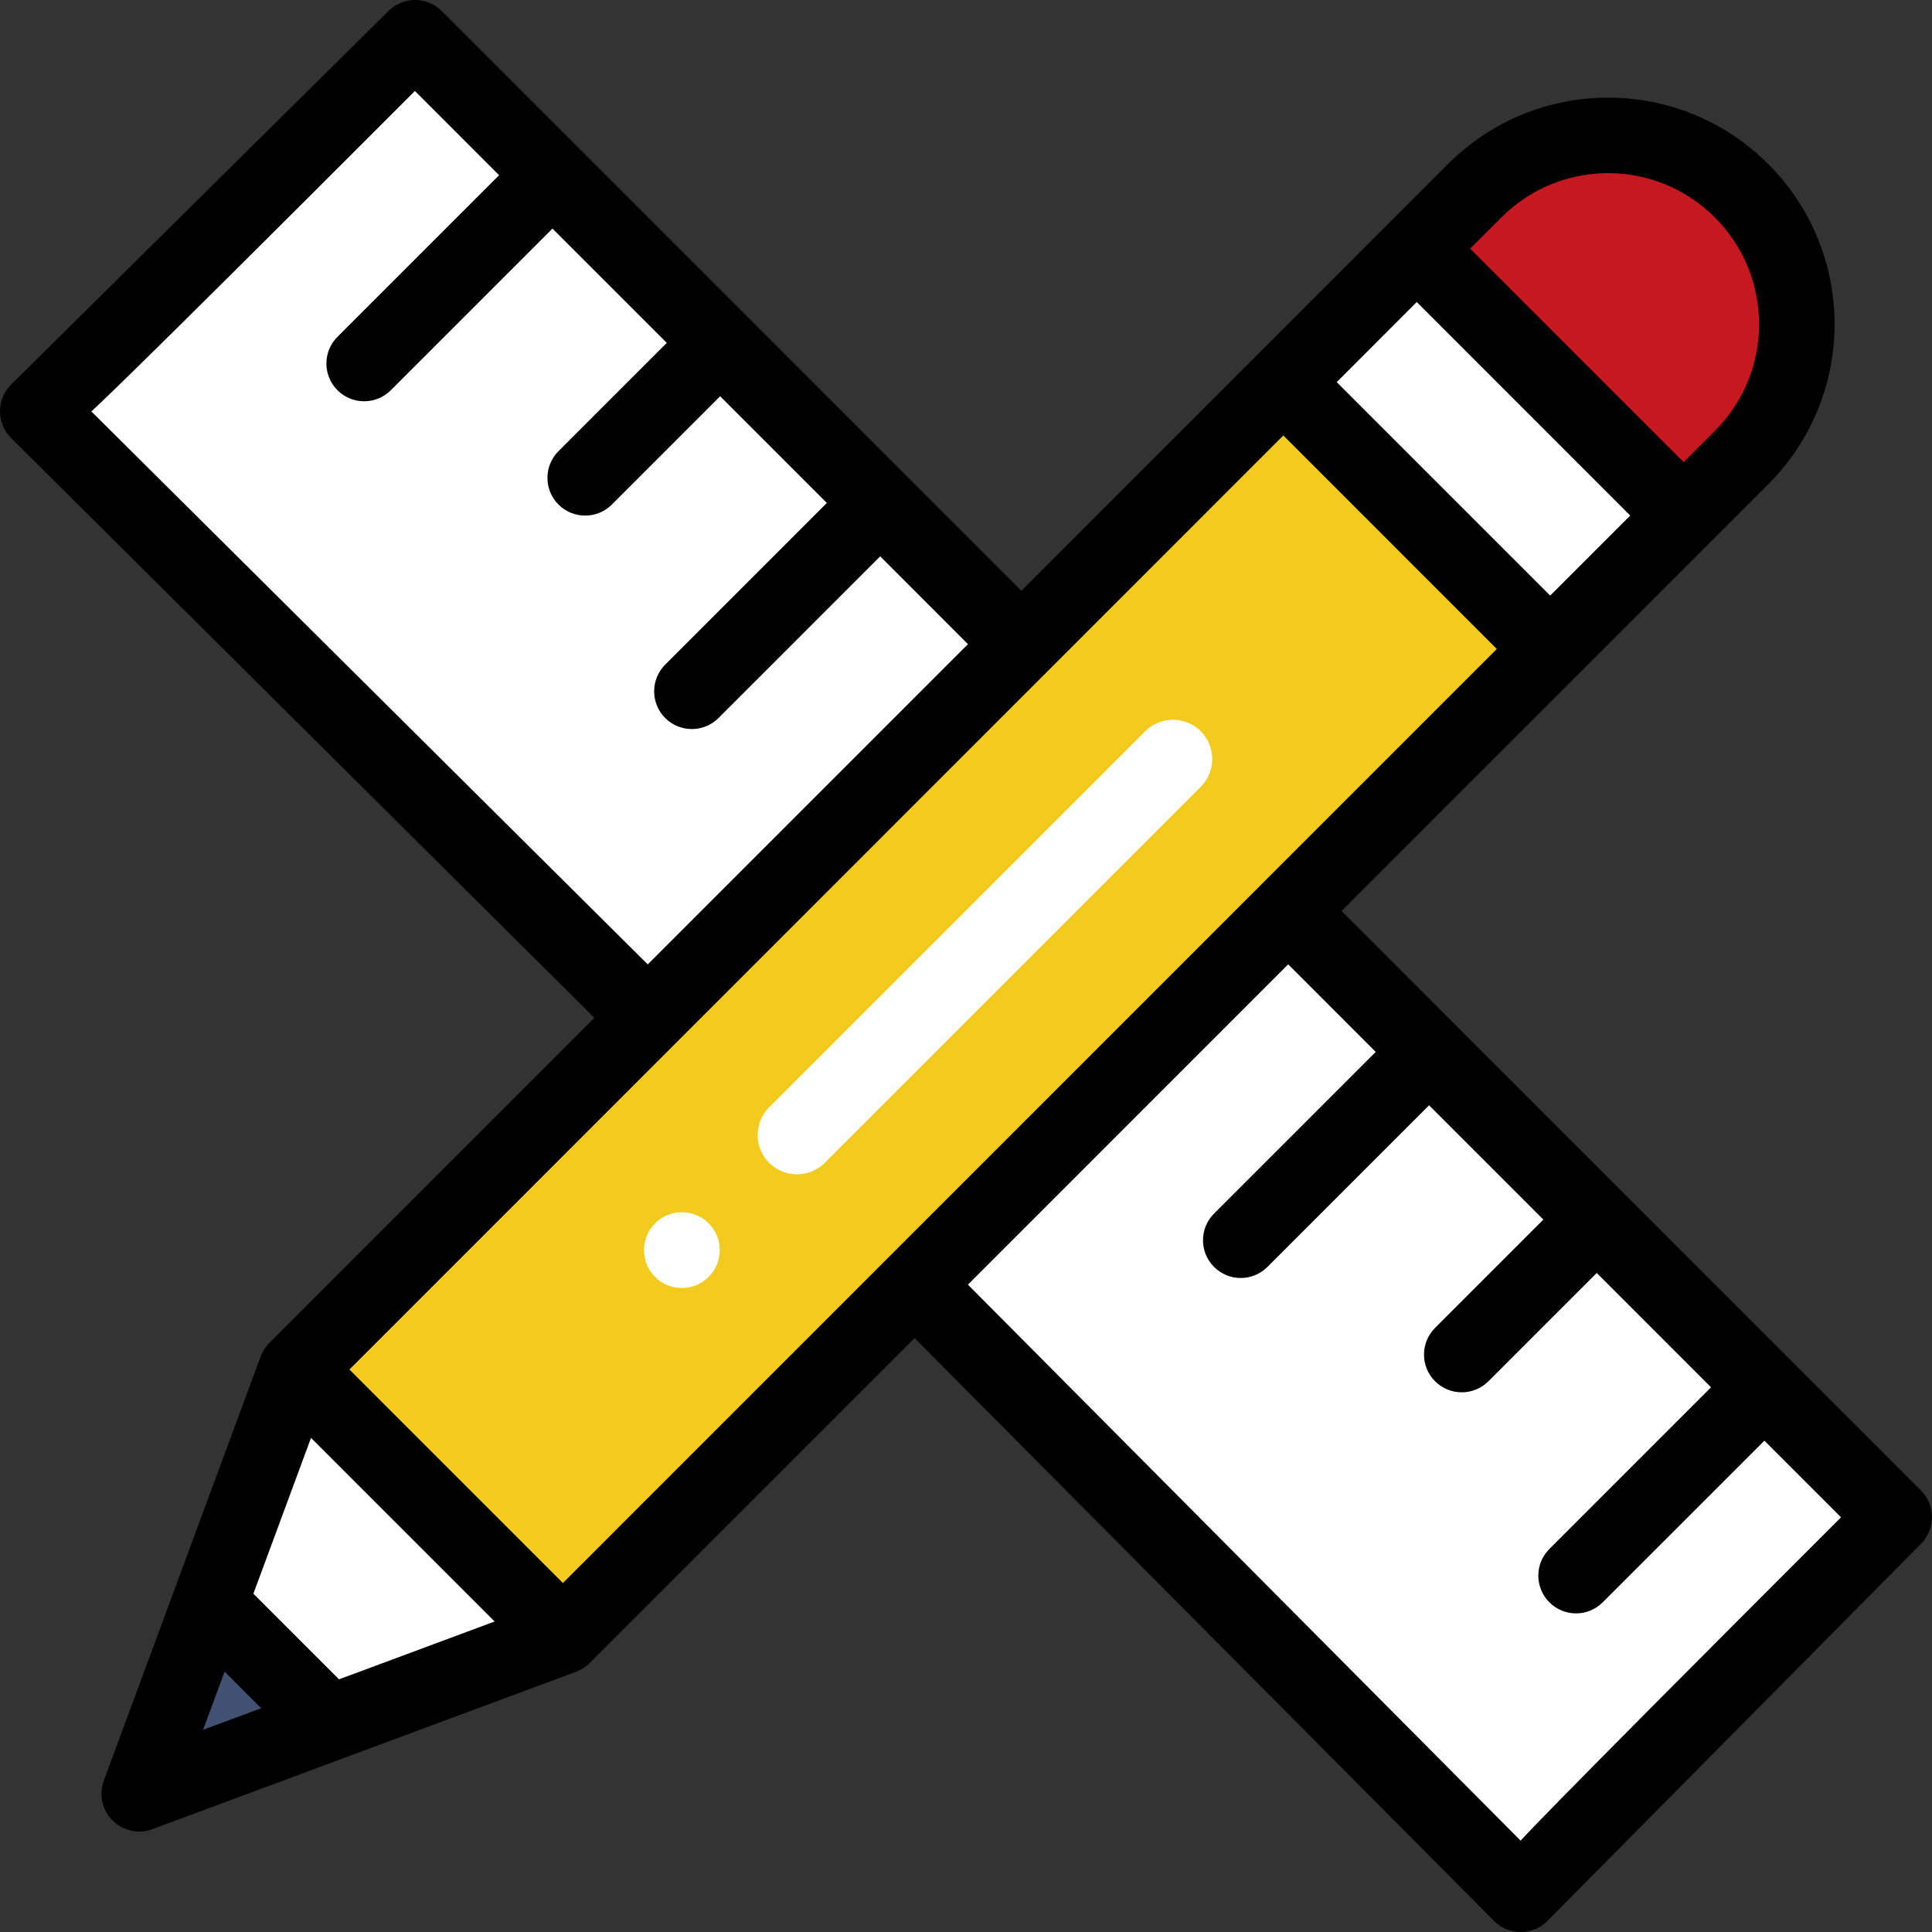 <?xml version="1.0" encoding="UTF-8"?>
<svg width="51px" height="51px" viewBox="0 0 51 51" version="1.1" xmlns="http://www.w3.org/2000/svg" xmlns:xlink="http://www.w3.org/1999/xlink">
    <rect x="0" y="0" width="51" height="51" fill="#333333" stroke="none"/>
    <!-- Generator: Sketch 53.2 (72643) - https://sketchapp.com -->
    <title>pencil</title>
    <desc>Created with Sketch.</desc>
    <g id="Page-1" stroke="none" stroke-width="1" fill="none" fill-rule="evenodd">
        <g id="作品详情展开" transform="translate(-120, -823)" fill-rule="nonzero">
            <g id="pencil" transform="translate(120, 823)">
                <path d="M50,40.029 L40.086,50 L24,33.88 L33.915,24 C48.979,39.013 44.071,34.121 50,40.029 L50,40.029 Z" id="Shape" fill="#FFFFFF"></path>
                <path d="M45.545,5.455 C47.484,7.392 47.486,10.538 45.545,12.476 L44.021,14 L37,6.979 L38.524,5.455 C40.463,3.515 43.607,3.515 45.545,5.455 Z" id="Shape" fill="#C61820"></path>
                <polygon id="Shape" fill="#FFFFFF" points="34 9.667 37.667 6 45 13.333 41.333 17"></polygon>
                <path d="M41,17.021 C38.487,19.534 17.681,40.34 15.021,43 L8,35.978 C11.329,32.65 31.82,12.158 33.979,10 L41,17.021 Z" id="Shape" fill="#F3CA1E"></path>
                <path d="M27,17.088 L17.127,27 L1,10.911 L10.974,1 C14.085,4.123 23.878,13.954 27,17.088 Z" id="Shape" fill="#FFFFFF"></path>
                <polygon id="Shape" fill="#FFFFFF" points="15 42.793 9.052 45 6 41.95 8.202 36"></polygon>
                <polygon id="Shape" fill="#425072" points="8 46.146 3 48 4.851 43"></polygon>
                <path d="M17.292,33.707 C17.683,34.098 18.317,34.098 18.707,33.707 C19.098,33.316 19.098,32.683 18.707,32.293 C18.317,31.902 17.683,31.902 17.292,32.293 C16.903,32.683 16.903,33.316 17.292,33.707 Z" id="Shape" fill="#FFFFFF"></path>
                <path d="M21.771,30.696 L31.696,20.77 C32.101,20.365 32.101,19.708 31.696,19.303 C31.291,18.899 30.634,18.899 30.229,19.304 L20.304,29.23 C19.899,29.635 19.899,30.292 20.304,30.697 C20.709,31.101 21.366,31.101 21.771,30.696 L21.771,30.696 Z" id="Shape" fill="#FFFFFF"></path>
                <path d="M15.69,26.867 L7.111,35.448 C7.016,35.543 6.936,35.663 6.886,35.797 C6.884,35.8 6.882,35.803 6.881,35.807 C6.089,37.949 3.686,44.449 2.74,47.006 C2.605,47.371 2.695,47.782 2.971,48.056 C3.244,48.33 3.654,48.422 4.021,48.286 C6.499,47.365 13.057,44.929 15.206,44.131 C15.331,44.085 15.462,44.003 15.563,43.902 L24.142,35.322 L39.437,50.706 C39.624,50.894 39.878,51 40.144,51 L40.144,51 C40.41,51 40.664,50.893 40.851,50.705 L50.711,40.751 C51.097,40.361 51.096,39.733 50.708,39.345 C49.948,38.585 36.017,24.651 35.414,24.048 C38.015,21.446 44.285,15.175 46.676,12.784 C49.012,10.45 49.013,6.665 46.676,4.33 C44.341,1.993 40.56,1.993 38.224,4.33 L26.961,15.595 C26.383,15.017 12.531,1.162 11.661,0.292 C11.273,-0.096 10.645,-0.098 10.256,0.289 L0.295,10.15 C0.107,10.336 0,10.591 1.06910324e-06,10.857 C-0,11.122 0.105,11.377 0.294,11.564 L15.69,26.867 Z M27.665,17.708 C27.665,17.708 27.665,17.708 27.665,17.708 C27.665,17.708 27.665,17.708 27.665,17.708 L33.877,11.495 L39.512,17.131 L33.301,23.342 C33.301,23.343 33.301,23.343 33.301,23.343 L33.301,23.343 L14.859,41.788 L9.224,36.152 L27.665,17.708 Z M37.399,7.973 L43.034,13.609 L40.921,15.722 L35.286,10.087 L37.399,7.973 Z M8.949,44.33 L6.689,42.07 L8.21,37.956 L13.057,42.804 L8.949,44.33 Z M5.929,44.127 L6.894,45.093 L5.361,45.662 L5.929,44.127 Z M36.316,27.768 L32.048,32.036 C31.659,32.424 31.659,33.055 32.048,33.444 C32.437,33.833 33.067,33.833 33.456,33.445 L37.724,29.177 L40.741,32.194 L37.882,35.053 C37.493,35.442 37.493,36.073 37.882,36.462 C38.271,36.851 38.902,36.851 39.291,36.462 L42.15,33.603 L45.167,36.621 L40.9,40.889 C40.51,41.277 40.51,41.908 40.9,42.297 C41.288,42.687 41.919,42.687 42.308,42.297 L46.576,38.03 L48.599,40.053 C40.187,48.458 40.142,48.59 40.142,48.59 L25.551,33.912 L34.005,25.456 L36.316,27.768 Z M45.268,5.739 C46.825,7.295 46.826,9.818 45.267,11.375 L44.443,12.199 L38.808,6.564 L39.633,5.739 C41.189,4.181 43.71,4.18 45.268,5.739 Z M13.175,4.625 L8.908,8.892 C8.519,9.281 8.519,9.911 8.908,10.301 C9.297,10.69 9.928,10.69 10.317,10.301 L14.584,6.034 L17.601,9.051 L14.743,11.909 C14.354,12.299 14.354,12.929 14.742,13.319 C15.131,13.707 15.762,13.708 16.151,13.319 L19.01,10.46 L21.826,13.277 L17.559,17.545 C17.171,17.934 17.171,18.565 17.559,18.954 C17.948,19.342 18.579,19.343 18.968,18.953 L23.235,14.686 L25.552,17.004 L17.099,25.458 L2.41,10.859 C2.41,10.859 2.549,10.814 10.953,2.402 L13.175,4.625 Z" id="Shape" fill="#000000"></path>
            </g>
        </g>
    </g>
</svg>